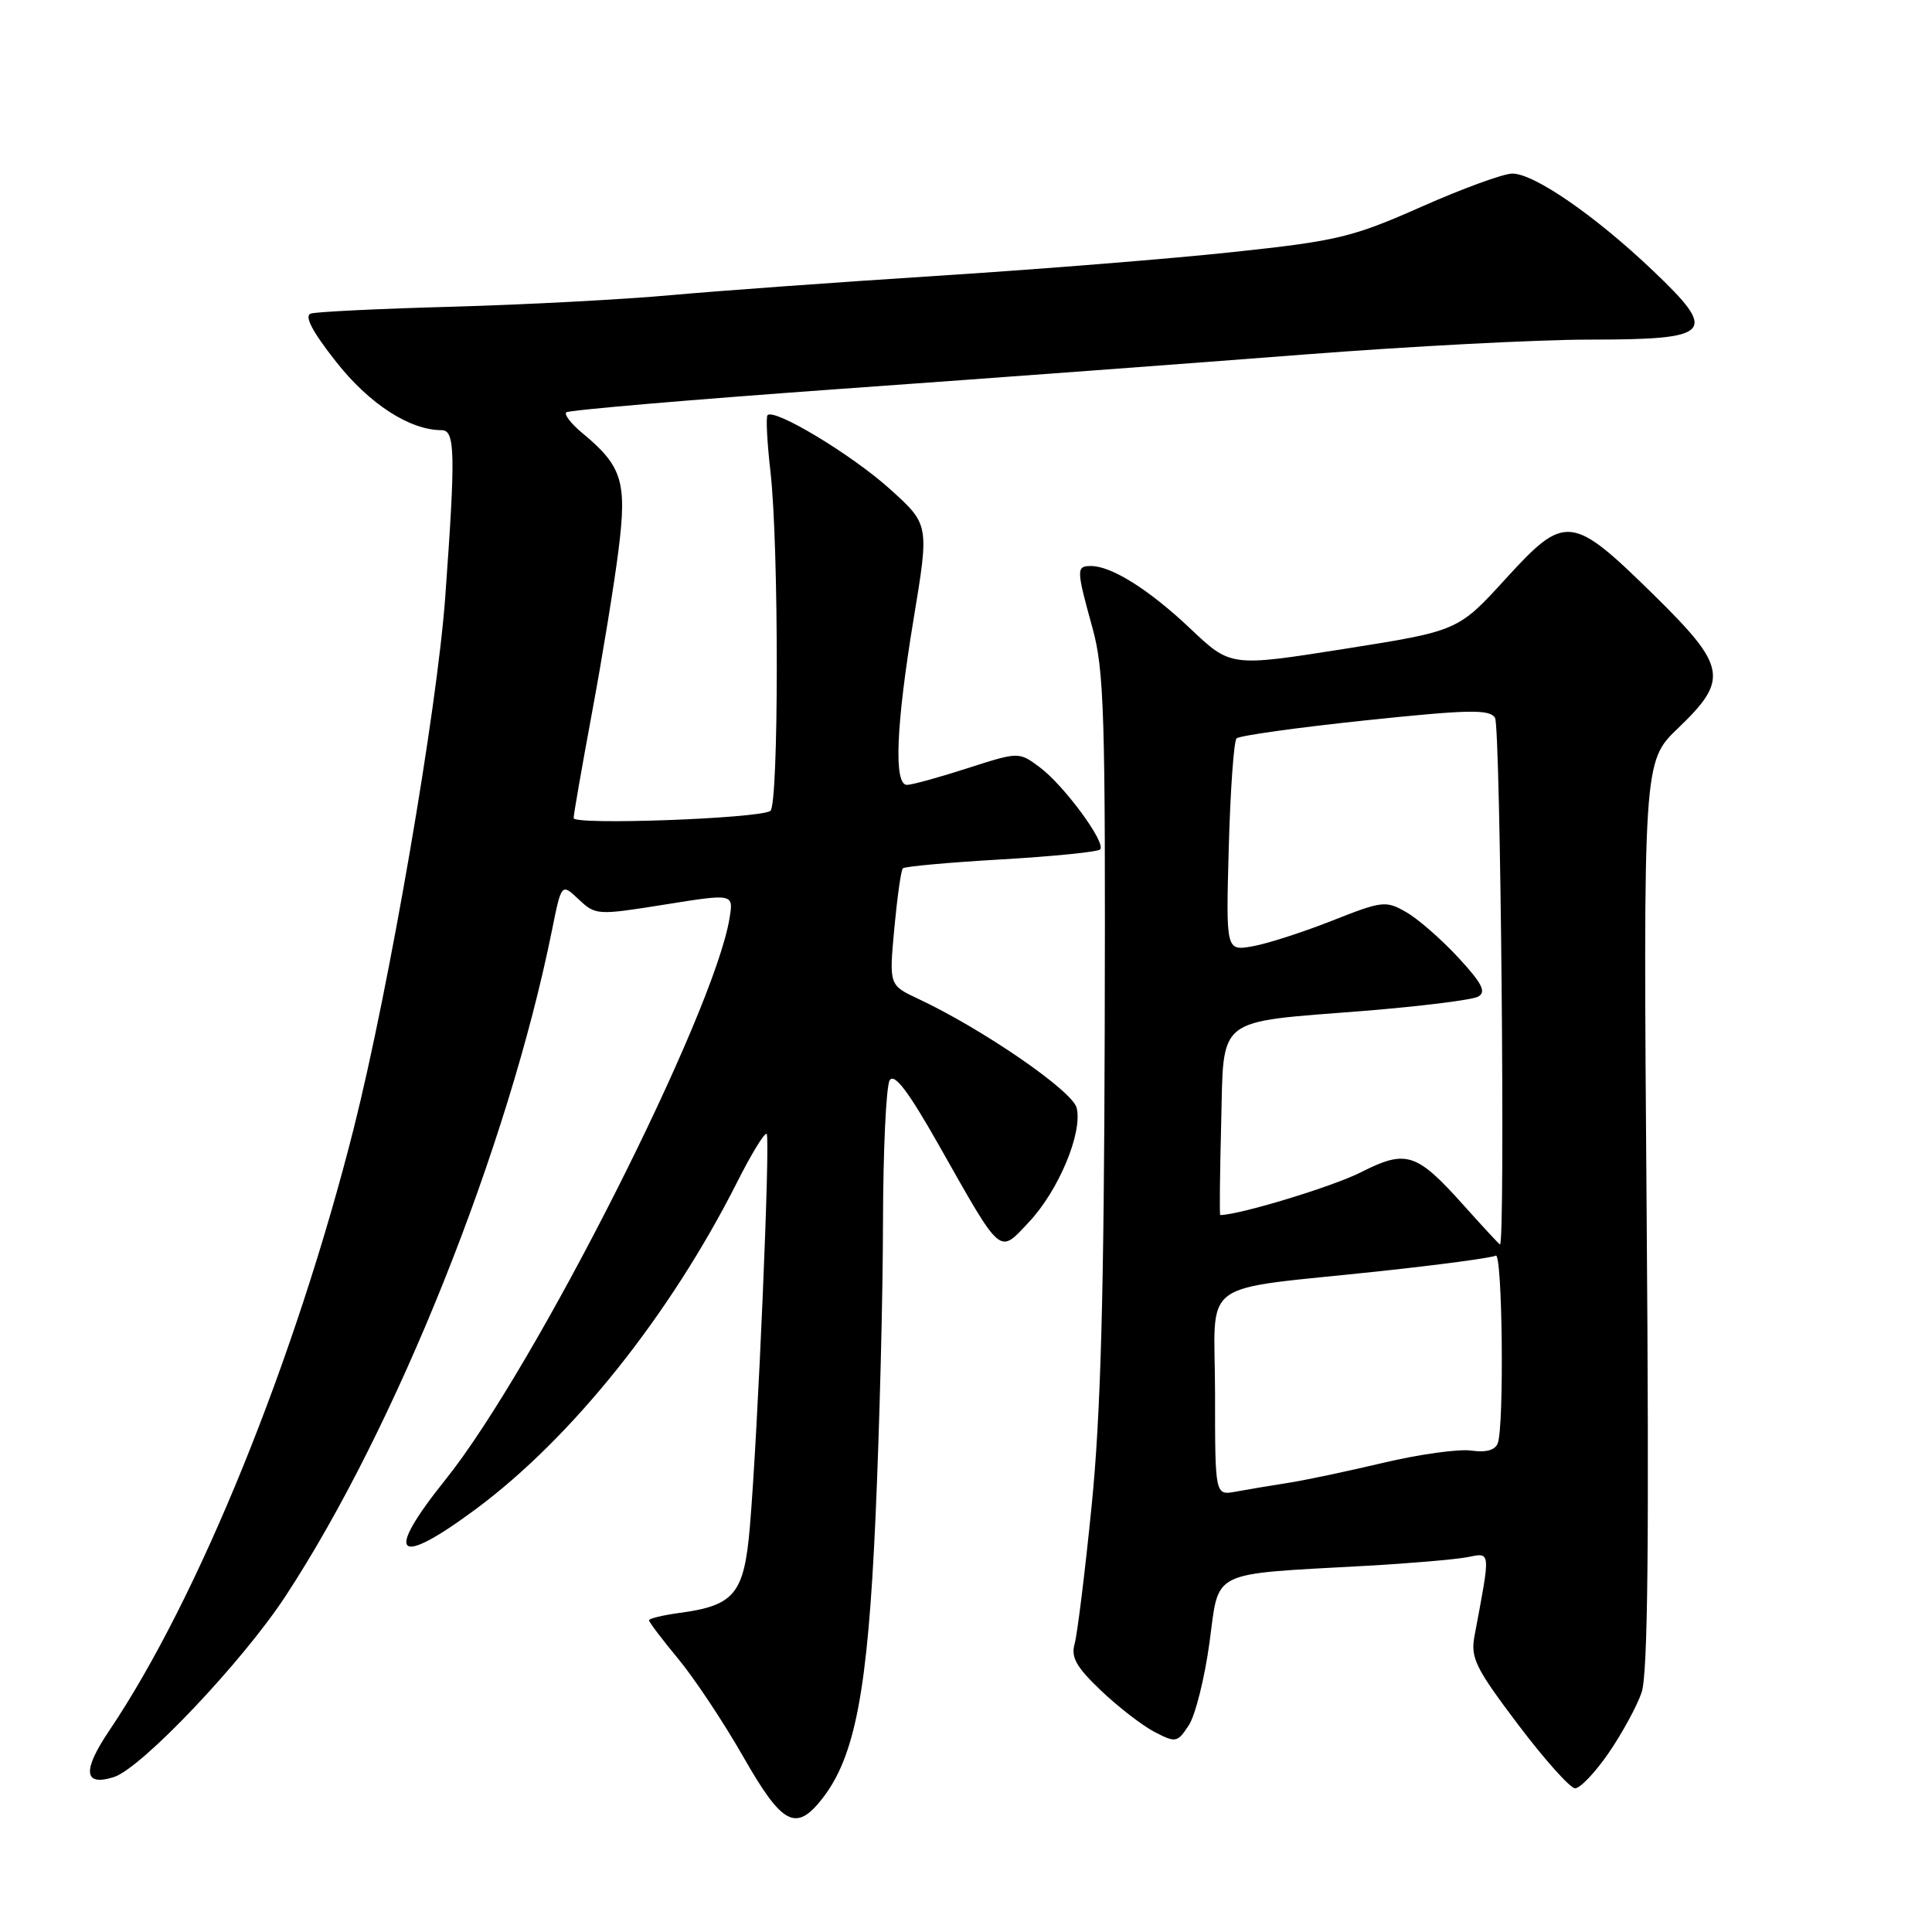 <?xml version="1.0" encoding="UTF-8" standalone="no"?>
<!DOCTYPE svg PUBLIC "-//W3C//DTD SVG 1.1//EN" "http://www.w3.org/Graphics/SVG/1.1/DTD/svg11.dtd" >
<svg xmlns="http://www.w3.org/2000/svg" xmlns:xlink="http://www.w3.org/1999/xlink" version="1.1" viewBox="0 0 256 256">
 <g >
 <path fill="currentColor"
d=" M 108.93 238.36 C 113.31 232.79 114.98 223.99 116.01 201.07 C 116.54 189.21 116.99 171.62 117.00 162.00 C 117.02 152.38 117.42 143.89 117.89 143.14 C 118.51 142.16 120.35 144.59 124.37 151.68 C 132.84 166.65 132.32 166.20 136.34 161.93 C 140.28 157.74 143.48 150.06 142.66 146.79 C 142.09 144.53 130.20 136.35 121.65 132.34 C 117.81 130.54 117.81 130.54 118.50 123.02 C 118.89 118.88 119.39 115.30 119.63 115.06 C 119.86 114.81 125.71 114.28 132.62 113.88 C 139.53 113.48 145.45 112.88 145.77 112.56 C 146.62 111.71 140.98 104.05 137.75 101.65 C 135.00 99.61 135.00 99.61 128.18 101.80 C 124.43 103.01 120.83 104.00 120.18 104.00 C 118.41 104.00 118.72 96.21 121.06 82.00 C 123.13 69.50 123.13 69.50 117.93 64.81 C 112.94 60.29 102.57 54.04 101.70 55.02 C 101.47 55.29 101.65 58.65 102.09 62.50 C 103.22 72.32 103.20 106.76 102.07 107.46 C 100.43 108.47 76.00 109.36 76.01 108.40 C 76.01 107.91 77.12 101.56 78.47 94.29 C 79.82 87.03 81.39 77.38 81.96 72.86 C 83.09 63.80 82.46 61.76 77.11 57.34 C 75.68 56.15 74.74 54.94 75.03 54.64 C 75.33 54.34 91.75 52.94 111.53 51.52 C 131.31 50.11 158.92 48.06 172.89 46.97 C 186.85 45.89 203.78 45.00 210.51 45.00 C 226.97 45.00 227.74 44.16 219.03 35.87 C 211.37 28.58 203.29 23.00 200.39 23.00 C 199.22 23.00 193.80 24.98 188.34 27.40 C 179.21 31.44 177.24 31.92 163.46 33.39 C 155.23 34.28 137.70 35.68 124.50 36.53 C 111.30 37.37 95.33 38.53 89.00 39.10 C 82.67 39.68 69.62 40.37 60.00 40.64 C 50.38 40.90 41.91 41.31 41.18 41.55 C 40.29 41.85 41.36 43.91 44.52 47.92 C 48.92 53.52 54.29 57.00 58.52 57.00 C 60.31 57.00 60.38 60.02 59.00 79.07 C 57.92 94.05 51.59 130.80 46.88 149.49 C 39.14 180.12 26.31 211.75 14.48 229.31 C 10.88 234.65 11.08 236.74 15.09 235.47 C 18.74 234.31 32.11 220.22 37.83 211.50 C 52.49 189.15 67.33 152.07 73.14 123.26 C 74.40 117.02 74.40 117.02 76.68 119.17 C 78.92 121.28 79.13 121.29 88.08 119.86 C 97.20 118.40 97.20 118.40 96.67 121.65 C 94.61 134.34 70.82 181.37 59.02 196.07 C 50.85 206.25 52.46 207.81 63.04 199.97 C 75.79 190.52 88.75 174.30 97.67 156.65 C 99.57 152.88 101.33 150.00 101.59 150.25 C 102.09 150.76 100.42 189.92 99.36 202.33 C 98.60 211.19 97.34 212.74 90.04 213.72 C 87.82 214.02 86.00 214.46 86.00 214.70 C 86.00 214.94 87.75 217.25 89.88 219.82 C 92.01 222.39 95.88 228.21 98.47 232.75 C 103.64 241.82 105.45 242.79 108.93 238.36 Z  M 213.14 232.30 C 214.92 229.71 216.89 226.10 217.52 224.27 C 218.35 221.86 218.53 204.42 218.19 160.93 C 217.73 100.92 217.73 100.92 222.36 96.48 C 229.11 90.01 228.80 88.33 219.14 78.83 C 208.24 68.13 207.41 68.04 199.53 76.67 C 193.21 83.60 193.21 83.60 178.14 85.98 C 163.07 88.36 163.07 88.36 157.73 83.30 C 152.25 78.12 147.29 75.00 144.55 75.00 C 142.60 75.00 142.61 75.44 144.75 83.17 C 146.31 88.82 146.49 94.58 146.38 136.50 C 146.29 171.62 145.85 187.54 144.65 199.50 C 143.77 208.30 142.75 216.53 142.40 217.79 C 141.88 219.60 142.60 220.88 145.91 224.03 C 148.19 226.20 151.39 228.67 153.00 229.50 C 155.80 230.95 156.01 230.91 157.52 228.61 C 158.39 227.29 159.62 222.36 160.26 217.67 C 161.59 207.90 160.06 208.65 181.00 207.48 C 186.78 207.16 192.80 206.64 194.40 206.34 C 197.58 205.72 197.54 205.25 195.38 216.77 C 194.84 219.67 195.49 221.01 201.13 228.48 C 204.63 233.12 208.04 236.93 208.70 236.96 C 209.36 236.98 211.36 234.88 213.14 232.30 Z  M 161.00 184.67 C 161.00 169.07 158.27 171.09 182.94 168.43 C 190.89 167.58 197.75 166.65 198.19 166.38 C 199.08 165.83 199.33 188.98 198.46 191.24 C 198.11 192.16 196.90 192.49 194.95 192.21 C 193.32 191.97 188.05 192.70 183.24 193.84 C 178.43 194.98 172.70 196.19 170.50 196.52 C 168.30 196.86 165.26 197.37 163.75 197.65 C 161.00 198.16 161.00 198.16 161.00 184.67 Z  M 194.00 159.77 C 187.67 152.70 186.36 152.28 180.29 155.35 C 176.58 157.23 164.25 160.98 161.69 161.00 C 161.58 161.00 161.64 155.58 161.81 148.95 C 162.18 134.48 160.85 135.53 180.73 133.95 C 188.28 133.34 195.08 132.49 195.86 132.06 C 196.97 131.44 196.40 130.31 193.23 126.88 C 191.00 124.47 187.90 121.76 186.34 120.87 C 183.63 119.31 183.18 119.36 176.50 122.00 C 172.65 123.52 167.91 125.05 165.97 125.39 C 162.44 126.01 162.44 126.01 162.82 112.25 C 163.03 104.69 163.49 98.20 163.85 97.84 C 164.21 97.48 171.86 96.41 180.86 95.46 C 194.70 94.01 197.36 93.96 198.10 95.12 C 198.83 96.29 199.48 165.19 198.75 164.90 C 198.61 164.84 196.47 162.53 194.00 159.77 Z "/>
</g>
</svg>